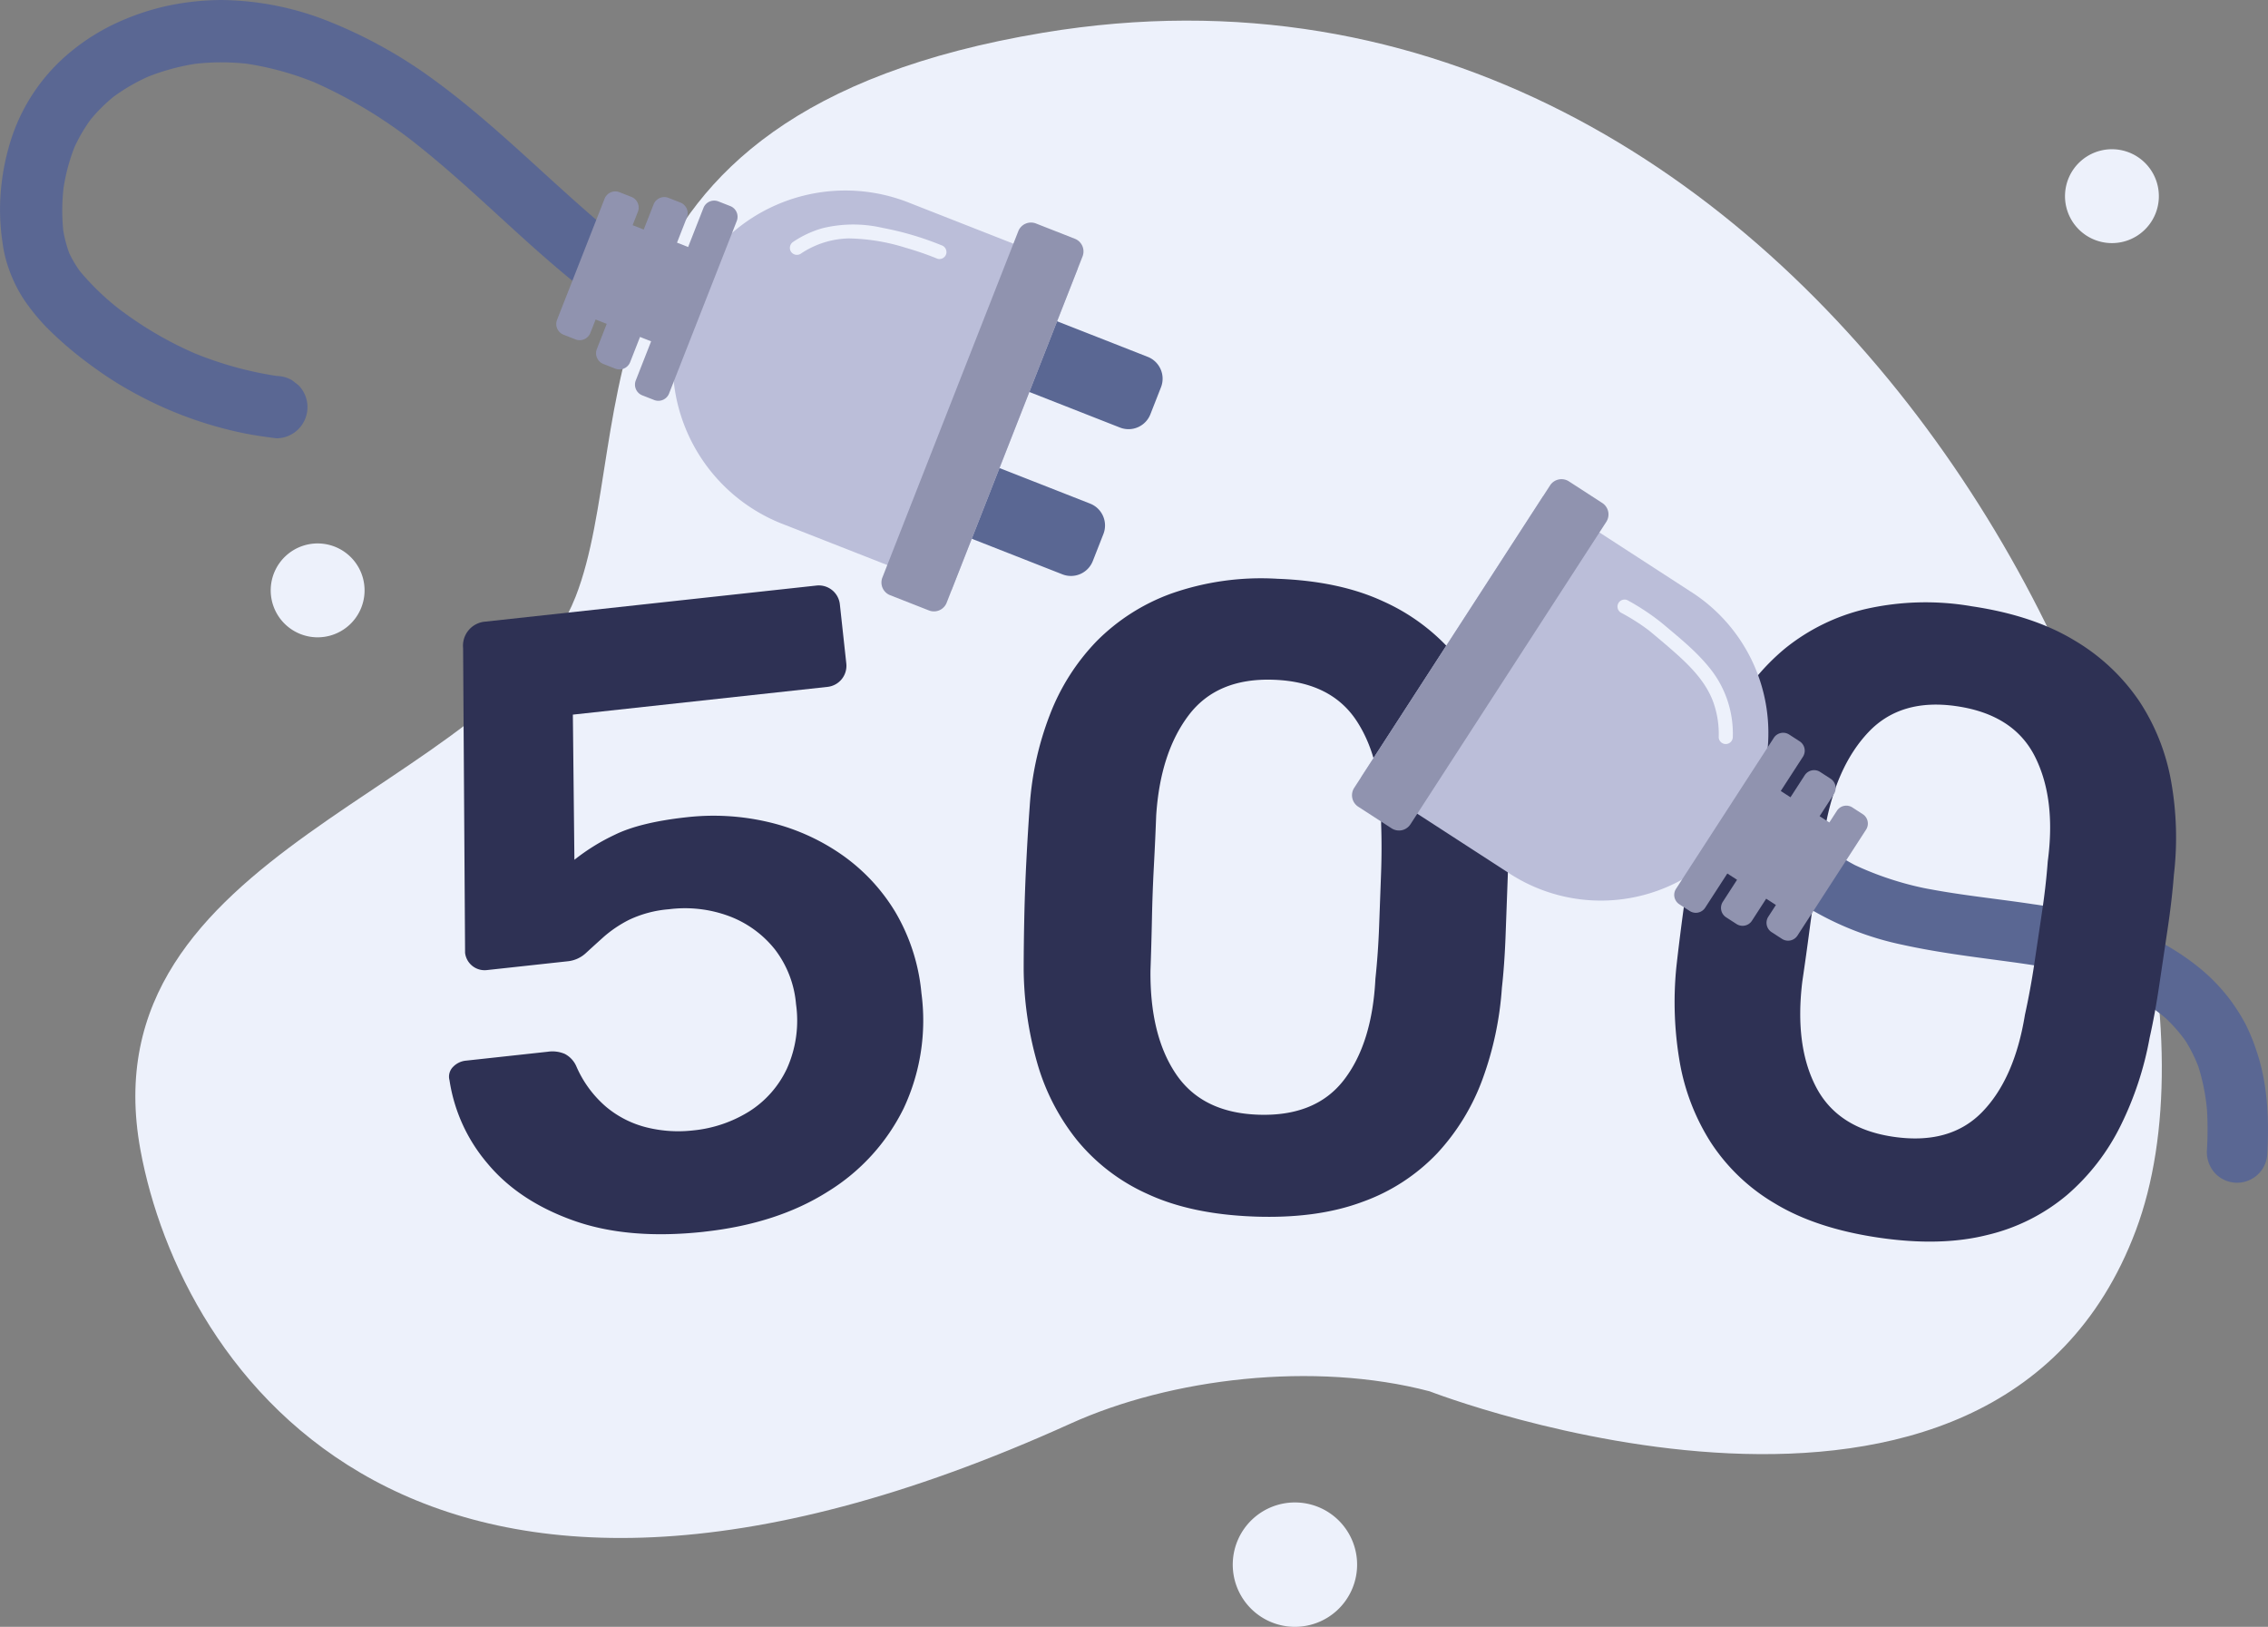 <svg id="Group_5047" data-name="Group 5047" xmlns="http://www.w3.org/2000/svg" xmlns:xlink="http://www.w3.org/1999/xlink" width="414" height="296.891" viewBox="0 0 414 296.891">
  <rect x="0" y="0" width="414" height="296.891" fill="#808080" stroke="none"/>
  <defs>
    <clipPath id="clip-path">
      <rect id="Rectangle_481" data-name="Rectangle 481" width="414" height="296.891" fill="none"/>
    </clipPath>
  </defs>
  <g id="Group_5044" data-name="Group 5044">
    <g id="Group_5043" data-name="Group 5043" clip-path="url(#clip-path)">
      <path id="Path_2800" data-name="Path 2800" d="M293.934,258.926S396.787,298.9,422.841,229.59,365.817-12.688,223.384,10.991c-89.162,14.822-73.608,72.945-85.335,102.917-13.968,35.7-89.6,45.875-79.43,101.016,7.338,39.785,49.689,104.267,169.779,49.893,18.287-8.28,44.408-11.439,65.536-5.89" transform="translate(-32.976 -5.02)" fill="#edf1fb"/>
      <path id="Path_2801" data-name="Path 2801" d="M132.5,240.429a8.566,8.566,0,1,1-8.245-8.876,8.566,8.566,0,0,1,8.245,8.876" transform="translate(-65.958 -132.372)" fill="#edf1fb"/>
      <path id="Path_2802" data-name="Path 2802" d="M897.2,72.466a8.566,8.566,0,1,1-8.245-8.876,8.566,8.566,0,0,1,8.245,8.876" transform="translate(-503.128 -36.35)" fill="#edf1fb"/>
      <path id="Path_2803" data-name="Path 2803" d="M548.069,651.93a11.35,11.35,0,1,1-10.924-11.76,11.351,11.351,0,0,1,10.924,11.76" transform="translate(-300.35 -365.972)" fill="#edf1fb"/>
    </g>
  </g>
  <g id="Group_5046" data-name="Group 5046">
    <g id="Group_5045" data-name="Group 5045" clip-path="url(#clip-path)">
      <path id="Path_2804" data-name="Path 2804" d="M478.325,362.929q-11.48-.423-19.435-4.115a35.2,35.2,0,0,1-12.91-9.864,40.009,40.009,0,0,1-7.25-14.107A64.357,64.357,0,0,1,436.275,318q0-4.37.112-9.627t.39-10.588q.276-5.332.606-9.852a56.451,56.451,0,0,1,3.688-16.618,39.747,39.747,0,0,1,8.5-13.364,36.873,36.873,0,0,1,13.676-8.723,49.527,49.527,0,0,1,19.362-2.686q11.313.417,19.273,4.109a36.926,36.926,0,0,1,13,9.706,38.8,38.8,0,0,1,7.418,13.951,58.355,58.355,0,0,1,2.374,16.841q.155,4.539-.04,9.872t-.39,10.589q-.193,5.255-.678,9.606a60.275,60.275,0,0,1-3.526,16.624,40.1,40.1,0,0,1-8.269,13.536,35.136,35.136,0,0,1-13.682,8.884q-8.29,3.094-19.766,2.671m.685-18.59q10.506.387,15.691-6.3t5.78-18.483q.495-4.675.672-9.445t.354-9.618q.179-4.849.016-9.226.26-11.482-4.41-18.7t-15.179-7.6q-10.346-.38-15.535,6.469t-5.936,18.316q-.161,4.365-.42,9.211t-.354,9.618q-.1,4.772-.268,9.459-.112,11.814,4.647,18.867t14.942,7.43" transform="translate(-249.413 -140.916)" fill="#2e3154"/>
      <path id="Path_2805" data-name="Path 2805" d="M767.092,373.191a55.189,55.189,0,0,0,17.4,6.825c6.18,1.359,12.44,2.139,18.7,2.978,3.031.406,6.059.838,9.059,1.437l-1.451-.292a62.514,62.514,0,0,1,15.58,5.093l-1.279-.641a36.747,36.747,0,0,1,7.757,5.142l-1.059-.934a28.248,28.248,0,0,1,4.7,5.332l-.789-1.171a27.165,27.165,0,0,1,3.011,6.085l-.469-1.351a37.508,37.508,0,0,1,1.835,9.616l-.1-1.477a64.079,64.079,0,0,1,0,7.717,5.714,5.714,0,0,0,1.359,4A5.519,5.519,0,0,0,851,418.267c.35-6.27.107-12.818-1.933-18.809a35.1,35.1,0,0,0-2.1-5.117,35.792,35.792,0,0,0-2.734-4.295,33.79,33.79,0,0,0-5.811-5.988,46.026,46.026,0,0,0-14.149-7.678,86.588,86.588,0,0,0-16-3.785c-6.681-1.013-13.422-1.647-20.054-2.975l1.451.293a58.01,58.01,0,0,1-14.406-4.676l1.279.641q-1.68-.846-3.278-1.837a5.8,5.8,0,0,0-4.207-.832,5.63,5.63,0,0,0-3.456,2.316,5.519,5.519,0,0,0,1.485,7.664" transform="translate(-437.137 -207.582)" fill="#5a6793"/>
      <path id="Path_2806" data-name="Path 2806" d="M750.831,372.591q-11.363-1.69-18.86-6.24a35.208,35.208,0,0,1-11.74-11.233,40.01,40.01,0,0,1-5.645-14.822,64.368,64.368,0,0,1-.577-17.013q.481-4.344,1.176-9.556t1.559-10.48q.865-5.268,1.692-9.724a56.47,56.47,0,0,1,5.5-16.108,39.763,39.763,0,0,1,9.931-12.341,36.876,36.876,0,0,1,14.557-7.156,49.53,49.53,0,0,1,19.54-.528q11.2,1.666,18.7,6.216a36.928,36.928,0,0,1,11.843,11.084,38.8,38.8,0,0,1,5.829,14.686,58.356,58.356,0,0,1,.5,17q-.348,4.529-1.132,9.808l-1.56,10.48q-.774,5.2-1.736,9.473a60.283,60.283,0,0,1-5.344,16.132,40.1,40.1,0,0,1-9.715,12.537,35.146,35.146,0,0,1-14.581,7.316q-8.581,2.158-19.94.468m2.737-18.4q10.4,1.547,16.292-4.527t7.789-17.73q1.009-4.59,1.712-9.312l1.416-9.52q.714-4.8,1.036-9.168,1.528-11.383-2.315-19.069t-14.245-9.233q-10.242-1.524-16.156,4.711t-7.926,17.546q-.642,4.32-1.437,9.108t-1.416,9.52q-.623,4.732-1.312,9.371-1.419,11.729,2.531,19.266t14.029,9.038" transform="translate(-408.014 -146.743)" fill="#2e3154"/>
      <path id="Path_2807" data-name="Path 2807" d="M613.307,211.333l-33.249,51.333,26.859,17.4,0,0c.058.039.116.078.174.116a30.58,30.58,0,1,0,33.249-51.332l-.177-.112v0Z" transform="translate(-331.611 -120.816)" fill="#bbbed9"/>
      <path id="Path_2808" data-name="Path 2808" d="M622.621,211.959l-35.75,55.192a2.491,2.491,0,0,1-3.445.736l-6.085-3.941a2.491,2.491,0,0,1-.737-3.445l35.75-55.192a2.49,2.49,0,0,1,3.445-.736l6.085,3.941a2.491,2.491,0,0,1,.736,3.445" transform="translate(-329.408 -116.723)" fill="#9093af"/>
      <path id="Path_2809" data-name="Path 2809" d="M731.7,313.156,713.856,340.7a2.039,2.039,0,0,0,.6,2.82l1.9,1.229a2.039,2.039,0,0,0,2.82-.6l4.045-6.245,1.773,1.149-2.6,4.021a2.039,2.039,0,0,0,.6,2.82l1.9,1.229a2.039,2.039,0,0,0,2.82-.6l2.6-4.021,1.774,1.148-1.386,2.139a2.039,2.039,0,0,0,.6,2.819l1.9,1.229a2.039,2.039,0,0,0,2.82-.6L748.546,329.9a2.038,2.038,0,0,0-.6-2.819l-1.9-1.229a2.039,2.039,0,0,0-2.82.6l-1.385,2.139-1.774-1.148,2.6-4.021a2.039,2.039,0,0,0-.6-2.819l-1.9-1.229a2.038,2.038,0,0,0-2.819.6l-2.6,4.021-1.773-1.149,4.045-6.245a2.039,2.039,0,0,0-.6-2.82l-1.9-1.229a2.038,2.038,0,0,0-2.82.6" transform="translate(-407.914 -178.495)" fill="#9093af"/>
      <path id="Path_2810" data-name="Path 2810" d="M237.928,367.4q-13.832,1.507-23.817-2.044t-15.7-10.413a30.346,30.346,0,0,1-6.943-15.19,2.519,2.519,0,0,1,.631-2.428,3.758,3.758,0,0,1,2.4-1.156l14.955-1.629a5.724,5.724,0,0,1,3.054.4,4.626,4.626,0,0,1,2.121,2.291,20.346,20.346,0,0,0,5.441,7.381,18.475,18.475,0,0,0,7.406,3.749,23.951,23.951,0,0,0,8.439.545,23.678,23.678,0,0,0,10.279-3.479,18.537,18.537,0,0,0,6.877-7.827,21.376,21.376,0,0,0,1.651-11.734,19.034,19.034,0,0,0-3.855-9.993,19.337,19.337,0,0,0-8.222-6.02,23.14,23.14,0,0,0-11.126-1.311,20.809,20.809,0,0,0-7.274,1.931,22.189,22.189,0,0,0-4.624,3.108q-1.855,1.666-3.258,2.958a5.71,5.71,0,0,1-3.335,1.5l-14.794,1.611a3.59,3.59,0,0,1-3.923-3.152l-.362-55.611a4.406,4.406,0,0,1,4.03-4.832l60.465-6.586a3.866,3.866,0,0,1,4.28,3.439l1.174,10.774a3.867,3.867,0,0,1-3.439,4.28l-46.474,5.062.282,26.492a37.483,37.483,0,0,1,7.316-4.54q4.632-2.292,13.155-3.223a43.792,43.792,0,0,1,14.986.89,38.905,38.905,0,0,1,13.251,5.879,34.43,34.43,0,0,1,9.847,10.481,35.542,35.542,0,0,1,4.791,14.855,37.757,37.757,0,0,1-3.243,21.018,37,37,0,0,1-13.806,15.172q-9.286,5.893-22.631,7.346" transform="translate(-109.415 -142.608)" fill="#2e3154"/>
      <path id="Path_2811" data-name="Path 2811" d="M112.492,43.17c-11.467-9.36-21.649-20.2-33.676-28.889A86.41,86.41,0,0,0,60.425,4.068,54.158,54.158,0,0,0,40.416,0a48.727,48.727,0,0,0-9.757,1.04,45.131,45.131,0,0,0-9.374,3.14A38.9,38.9,0,0,0,13.16,9.239,34.219,34.219,0,0,0,1.783,26.23,42.591,42.591,0,0,0,.01,37.593a40.361,40.361,0,0,0,.443,6.621,23.328,23.328,0,0,0,1.193,4.949,25.61,25.61,0,0,0,2.848,5.685,38.072,38.072,0,0,0,3.979,4.865,67.017,67.017,0,0,0,8.359,7.114,65.908,65.908,0,0,0,8.157,5.15A71.392,71.392,0,0,0,44.459,79.05c1.981.4,3.979.678,5.983.937a5.654,5.654,0,0,0,4.02-1.666,5.685,5.685,0,0,0,0-8.04l-1.15-.889a5.661,5.661,0,0,0-2.87-.777l-.391-.051,1.512.2A66.209,66.209,0,0,1,34.885,64.21l1.358.573a66.805,66.805,0,0,1-14.771-8.607l1.15.889a47.216,47.216,0,0,1-8.366-7.974l.889,1.151a21.671,21.671,0,0,1-2.794-4.671l.574,1.358a22.781,22.781,0,0,1-1.506-5.738l.2,1.511a36.271,36.271,0,0,1,.09-9.266l-.2,1.512a34.748,34.748,0,0,1,2.3-8.625l-.574,1.358a29.123,29.123,0,0,1,3.735-6.439l-.889,1.15a29.913,29.913,0,0,1,5.252-5.216l-1.151.889a34.6,34.6,0,0,1,7.627-4.409l-1.358.573a40.006,40.006,0,0,1,9.96-2.691l-1.512.2a42.219,42.219,0,0,1,11.092.009l-1.512-.2a55.042,55.042,0,0,1,13.85,3.866l-1.358-.574A86.7,86.7,0,0,1,75.991,26.278l-1.151-.889C82.92,31.639,90.222,38.8,97.853,45.572c2.164,1.921,4.356,3.809,6.6,5.638a6.133,6.133,0,0,0,4.021,1.665,5.784,5.784,0,0,0,4.02-1.665,5.72,5.72,0,0,0,1.665-4.02,5.545,5.545,0,0,0-1.665-4.021" transform="translate(0 0.001)" fill="#5a6793"/>
      <path id="Path_2812" data-name="Path 2812" d="M432.822,143.911l1.935-4.929a4.284,4.284,0,0,1,5.552-2.423l16.464,6.462a4.283,4.283,0,0,1,2.422,5.552l-1.935,4.93a4.284,4.284,0,0,1-5.552,2.422l-16.465-6.462a4.283,4.283,0,0,1-2.422-5.552" transform="translate(-247.269 -77.899)" fill="#5a6793"/>
      <path id="Path_2813" data-name="Path 2813" d="M408.278,206.448l1.935-4.929a4.283,4.283,0,0,1,5.552-2.422l16.464,6.462a4.283,4.283,0,0,1,2.422,5.552l-1.935,4.93a4.283,4.283,0,0,1-5.552,2.422L410.7,212a4.283,4.283,0,0,1-2.422-5.552" transform="translate(-233.237 -113.651)" fill="#5a6793"/>
      <path id="Path_2814" data-name="Path 2814" d="M337.6,154.122l23.021-58.653-30.69-12.045v0c-.067-.027-.133-.055-.2-.081A31.5,31.5,0,0,0,306.712,142c.067.027.134.051.2.077v0Z" transform="translate(-163.908 -46.397)" fill="#bbbed9"/>
      <path id="Path_2815" data-name="Path 2815" d="M375.827,159.6l24.807-63.2a2.491,2.491,0,0,1,3.229-1.409l7.093,2.784A2.491,2.491,0,0,1,412.365,101l-24.807,63.2a2.491,2.491,0,0,1-3.229,1.409l-7.093-2.784a2.491,2.491,0,0,1-1.409-3.229" transform="translate(-214.756 -54.205)" fill="#9093af"/>
      <path id="Path_2816" data-name="Path 2816" d="M257.666,118.444,270.02,86.967a2.1,2.1,0,0,0-1.187-2.723l-2.169-.851a2.1,2.1,0,0,0-2.722,1.187l-2.8,7.137-2.026-.8,1.8-4.595A2.1,2.1,0,0,0,259.73,83.6l-2.169-.851a2.1,2.1,0,0,0-2.722,1.188l-1.8,4.595-2.026-.8.959-2.444a2.1,2.1,0,0,0-1.188-2.722l-2.169-.851a2.1,2.1,0,0,0-2.722,1.188L237.219,105a2.1,2.1,0,0,0,1.188,2.723l2.169.851a2.1,2.1,0,0,0,2.722-1.188l.959-2.444,2.026.8-1.8,4.594a2.1,2.1,0,0,0,1.188,2.723l2.168.851a2.1,2.1,0,0,0,2.722-1.188l1.8-4.595,2.026.8-2.8,7.136a2.1,2.1,0,0,0,1.188,2.722l2.169.851a2.1,2.1,0,0,0,2.722-1.187" transform="translate(-135.532 -46.637)" fill="#9093af"/>
      <path id="Path_2817" data-name="Path 2817" d="M690.017,257.844a38.316,38.316,0,0,1,5.076,3.224c1.566,1.291,3.125,2.6,4.647,3.943,2.93,2.589,5.8,5.462,7.146,9.219a17.3,17.3,0,0,1,.967,6.347,1.286,1.286,0,0,0,2.57,0,19.029,19.029,0,0,0-3.627-11.866c-2.6-3.505-6.046-6.22-9.356-9.012a43.17,43.17,0,0,0-6.127-4.074,1.286,1.286,0,0,0-1.3,2.22" transform="translate(-394.12 -146.03)" fill="#edf1fb"/>
      <path id="Path_2818" data-name="Path 2818" d="M338.555,101.029A16.326,16.326,0,0,1,347.39,98.2a36.486,36.486,0,0,1,10.45,1.728,55.857,55.857,0,0,1,5.75,1.989,1.293,1.293,0,0,0,1.581-.9,1.318,1.318,0,0,0-.9-1.58,55.545,55.545,0,0,0-10.685-3.154,23.7,23.7,0,0,0-11.043.064,18.8,18.8,0,0,0-5.286,2.46,1.317,1.317,0,0,0-.461,1.759,1.3,1.3,0,0,0,1.758.461" transform="translate(-192.444 -54.689)" fill="#edf1fb"/>
    </g>
  </g>
</svg>
